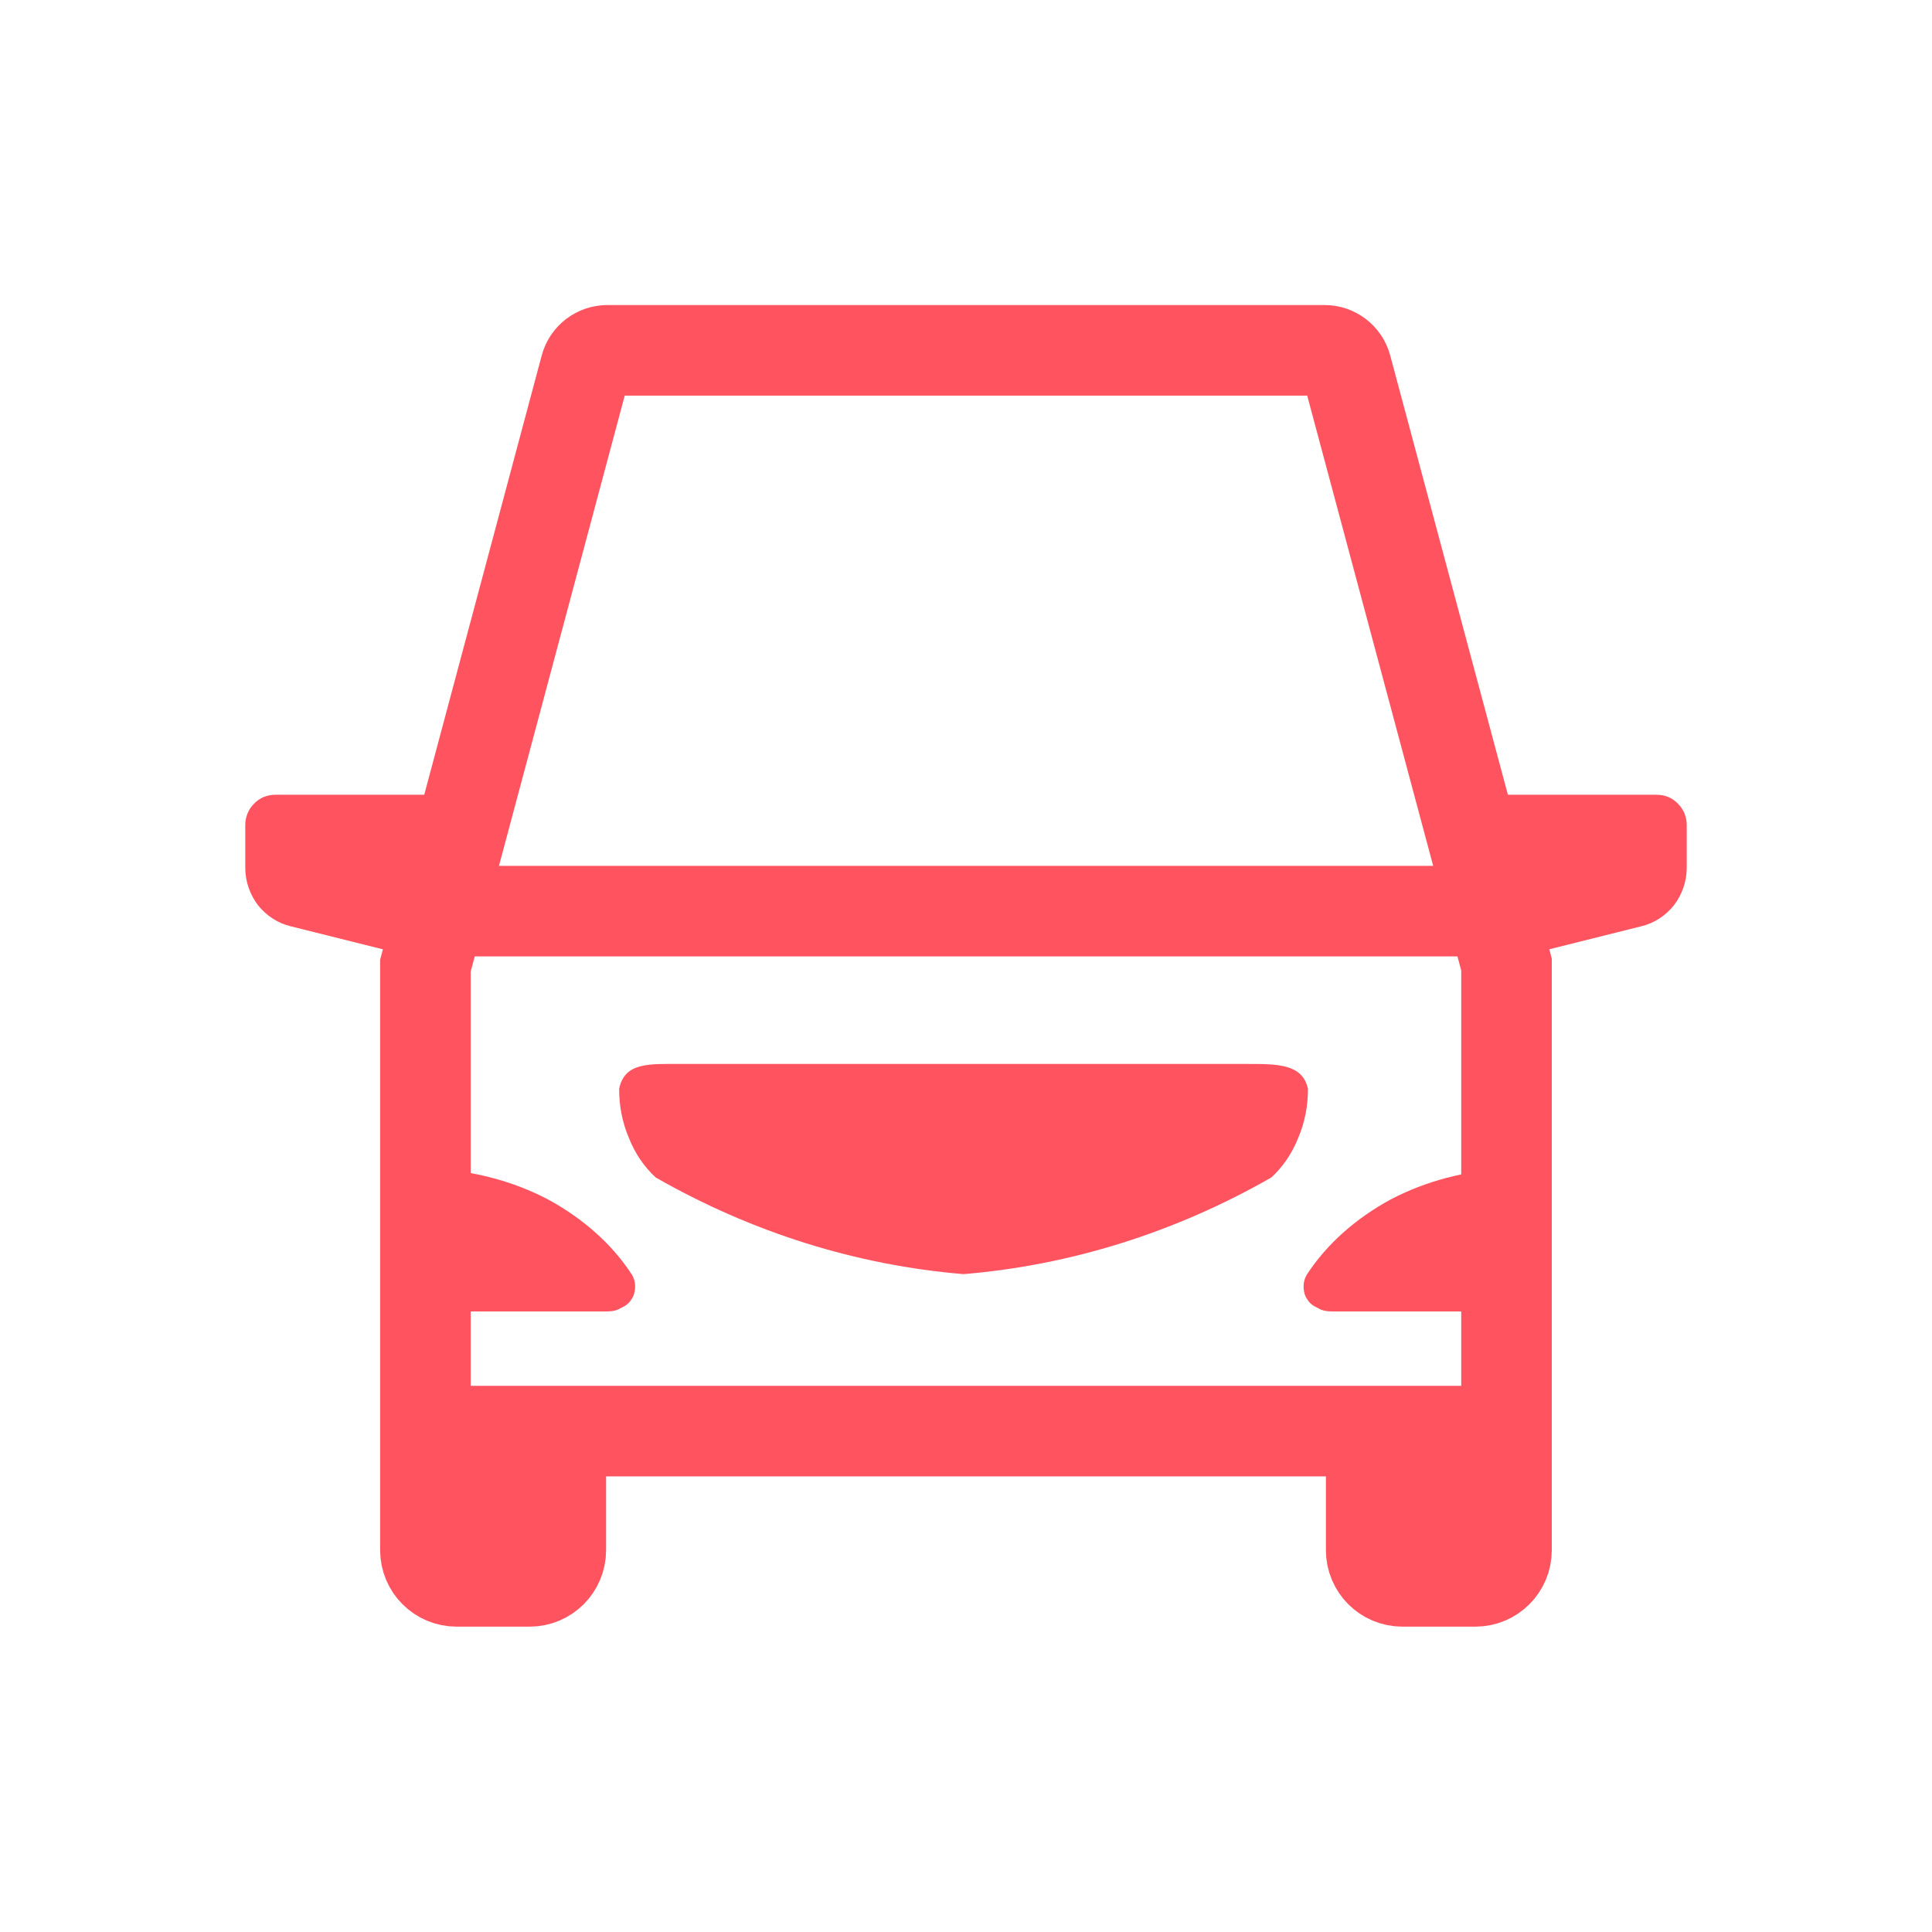 <?xml version="1.0" encoding="UTF-8"?><svg id="a" xmlns="http://www.w3.org/2000/svg" viewBox="0 0 256 256"><defs><style>.b{fill:none;stroke:#ff5460;stroke-miterlimit:10;stroke-width:12px;}.c{fill:#ff5460;}</style></defs><path class="c" d="M219.52,105.31h-25.45l5.55,21.89,17.85-4.46c1.72-.4,3.25-1.43,4.34-2.79,1.09-1.43,1.69-3.18,1.69-4.93v-5.73c0-1.03-.42-2.07-1.16-2.79-.75-.8-1.76-1.19-2.82-1.19Z"/><path class="c" d="M36.48,105.31h25.45l-5.55,21.89-17.85-4.46c-1.72-.4-3.25-1.43-4.34-2.79-1.09-1.43-1.69-3.18-1.69-4.93v-5.73c0-1.03,.42-2.07,1.16-2.79,.75-.8,1.76-1.19,2.82-1.19Z"/><path class="c" d="M72.63,158.94c4.63,2.52,8.46,5.9,11.11,9.97,.3,.52,.45,1.13,.41,1.74-.01,.52-.18,1.13-.51,1.56-.31,.52-.81,.87-1.42,1.13-.54,.35-1.18,.43-1.82,.43h-23.12v-18.91c5.44,.26,10.73,1.65,15.35,4.08Z"/><path class="c" d="M184.26,158.94c-4.63,2.52-8.46,5.9-11.11,9.97-.3,.52-.45,1.13-.41,1.74,.01,.52,.18,1.13,.51,1.56,.31,.52,.81,.87,1.42,1.13,.54,.35,1.18,.43,1.82,.43h23.12v-18.91c-5.44,.26-10.73,1.65-15.35,4.08Z"/><path class="c" d="M127.68,168.83h0c-14.2-1.18-28.05-5.52-40.8-12.81-1.52-1.41-2.74-3.17-3.57-5.29-.85-2-1.28-4.23-1.27-6.46,.72-3.53,4.02-3.29,7.93-3.29h75.41c3.92,0,7.21,0,7.93,3.29,.01,2.23-.42,4.47-1.27,6.46-.84,2.12-2.05,3.88-3.58,5.29-12.74,7.29-26.6,11.63-40.8,12.81Z"/><line class="b" x1="56.28" y1="189.63" x2="199.61" y2="189.63"/><line class="b" x1="56.28" y1="120.73" x2="199.61" y2="120.73"/><path class="b" d="M74.31,191.99v13.42c0,2.28-1.85,4.13-4.13,4.13h-9.68c-2.28,0-4.13-1.85-4.13-4.13V127.95l21.21-79.31c.35-1.31,1.54-2.22,2.9-2.22h95.03c1.36,0,2.55,.91,2.9,2.22l21.21,79.17v77.6c0,2.28-1.85,4.13-4.13,4.13h-9.67c-2.28,0-4.13-1.85-4.13-4.13v-15.49"/><rect class="c" x="59.26" y="190.93" width="12.89" height="19.73"/><rect class="c" x="185.55" y="190.93" width="12.26" height="19.73"/></svg>